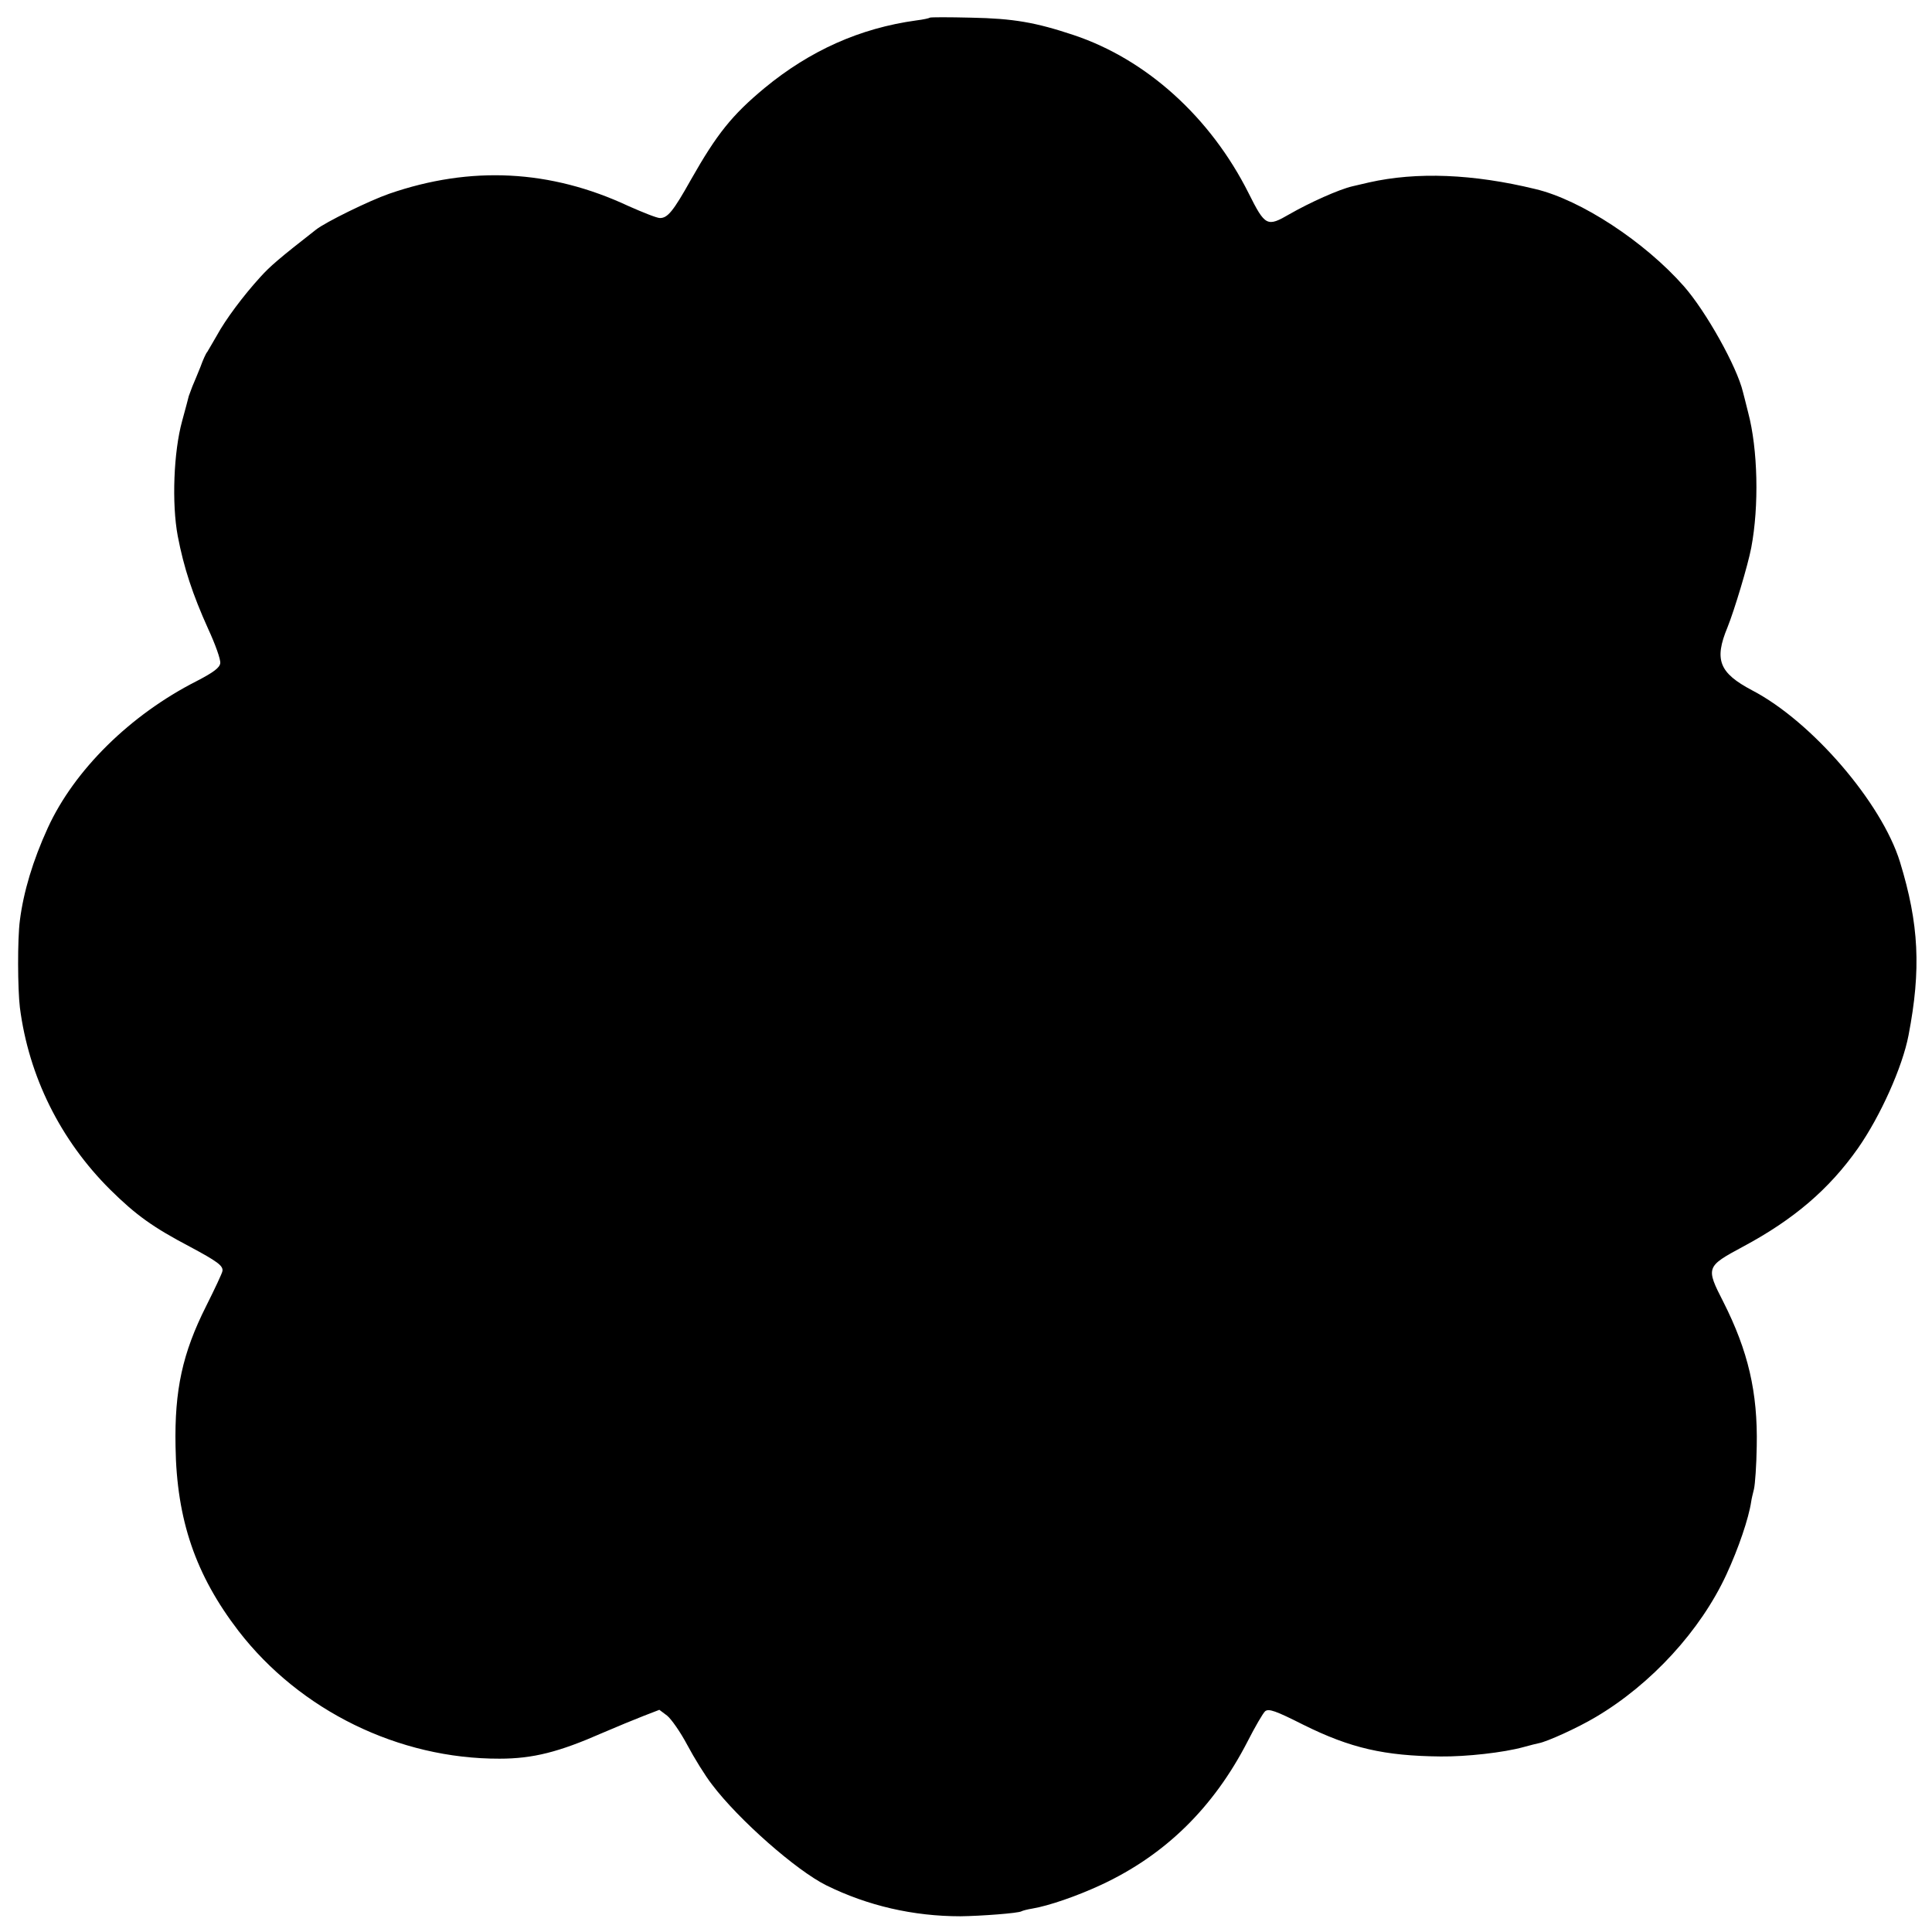 <?xml version="1.0" standalone="no"?>
<!DOCTYPE svg PUBLIC "-//W3C//DTD SVG 20010904//EN"
 "http://www.w3.org/TR/2001/REC-SVG-20010904/DTD/svg10.dtd">
<svg version="1.0" xmlns="http://www.w3.org/2000/svg"
 width="700pt" height="700pt" viewBox="0 0 700 700"
 preserveAspectRatio="xMidYMid meet">
<g transform="translate(0,700) scale(0.1,-0.1)"
fill="#000000" stroke="none">
<path d="M3369 6936 c-2 -2 -24 -7 -49 -10 -204 -28 -385 -109 -550 -245 -118
-98 -173 -167 -266 -331 -65 -116 -85 -140 -113 -140 -11 0 -61 20 -113 43
-284 133 -573 147 -868 45 -72 -25 -231 -103 -265 -130 -132 -103 -167 -133
-202 -172 -62 -68 -126 -154 -157 -211 -16 -27 -31 -54 -35 -60 -5 -5 -16 -30
-25 -55 -10 -25 -23 -56 -29 -70 -5 -14 -11 -29 -13 -35 -1 -5 -12 -46 -24
-90 -31 -112 -38 -300 -16 -417 22 -115 54 -212 110 -336 26 -56 46 -112 44
-125 -2 -16 -24 -33 -86 -65 -240 -122 -443 -322 -539 -532 -54 -118 -88 -232
-101 -335 -9 -68 -8 -248 0 -315 32 -250 147 -481 327 -660 94 -93 156 -137
289 -207 99 -53 121 -69 118 -88 -1 -8 -28 -65 -59 -127 -86 -171 -115 -304
-111 -509 4 -266 73 -466 228 -668 223 -289 581 -464 946 -463 121 0 215 24
372 93 51 22 119 50 150 62 l57 22 28 -21 c15 -12 48 -59 73 -106 25 -47 65
-112 90 -144 96 -127 305 -311 414 -365 150 -74 315 -112 486 -112 75 1 209
11 221 18 3 2 21 7 40 10 59 10 161 45 249 86 232 108 407 280 530 519 27 53
56 103 64 110 13 10 37 2 138 -49 171 -85 294 -113 498 -115 92 -1 228 14 300
34 25 7 50 13 55 14 29 5 140 55 207 95 201 119 379 313 473 516 44 95 81 204
90 265 1 8 6 29 10 45 4 17 9 86 10 155 4 195 -31 345 -121 523 -64 125 -63
128 71 200 185 99 313 209 417 357 81 116 161 294 183 409 46 239 38 403 -31
628 -66 214 -319 509 -536 622 -119 63 -138 110 -89 228 25 62 74 225 86 288
29 152 24 358 -11 490 -8 33 -17 67 -19 75 -22 92 -134 292 -214 383 -142 161
-373 313 -538 352 -226 55 -430 63 -603 24 -25 -6 -52 -12 -60 -14 -48 -11
-155 -59 -228 -101 -81 -47 -88 -44 -148 76 -138 275 -370 485 -634 573 -138
46 -218 60 -371 63 -81 2 -148 2 -150 0z"/>
</g>
</svg>
